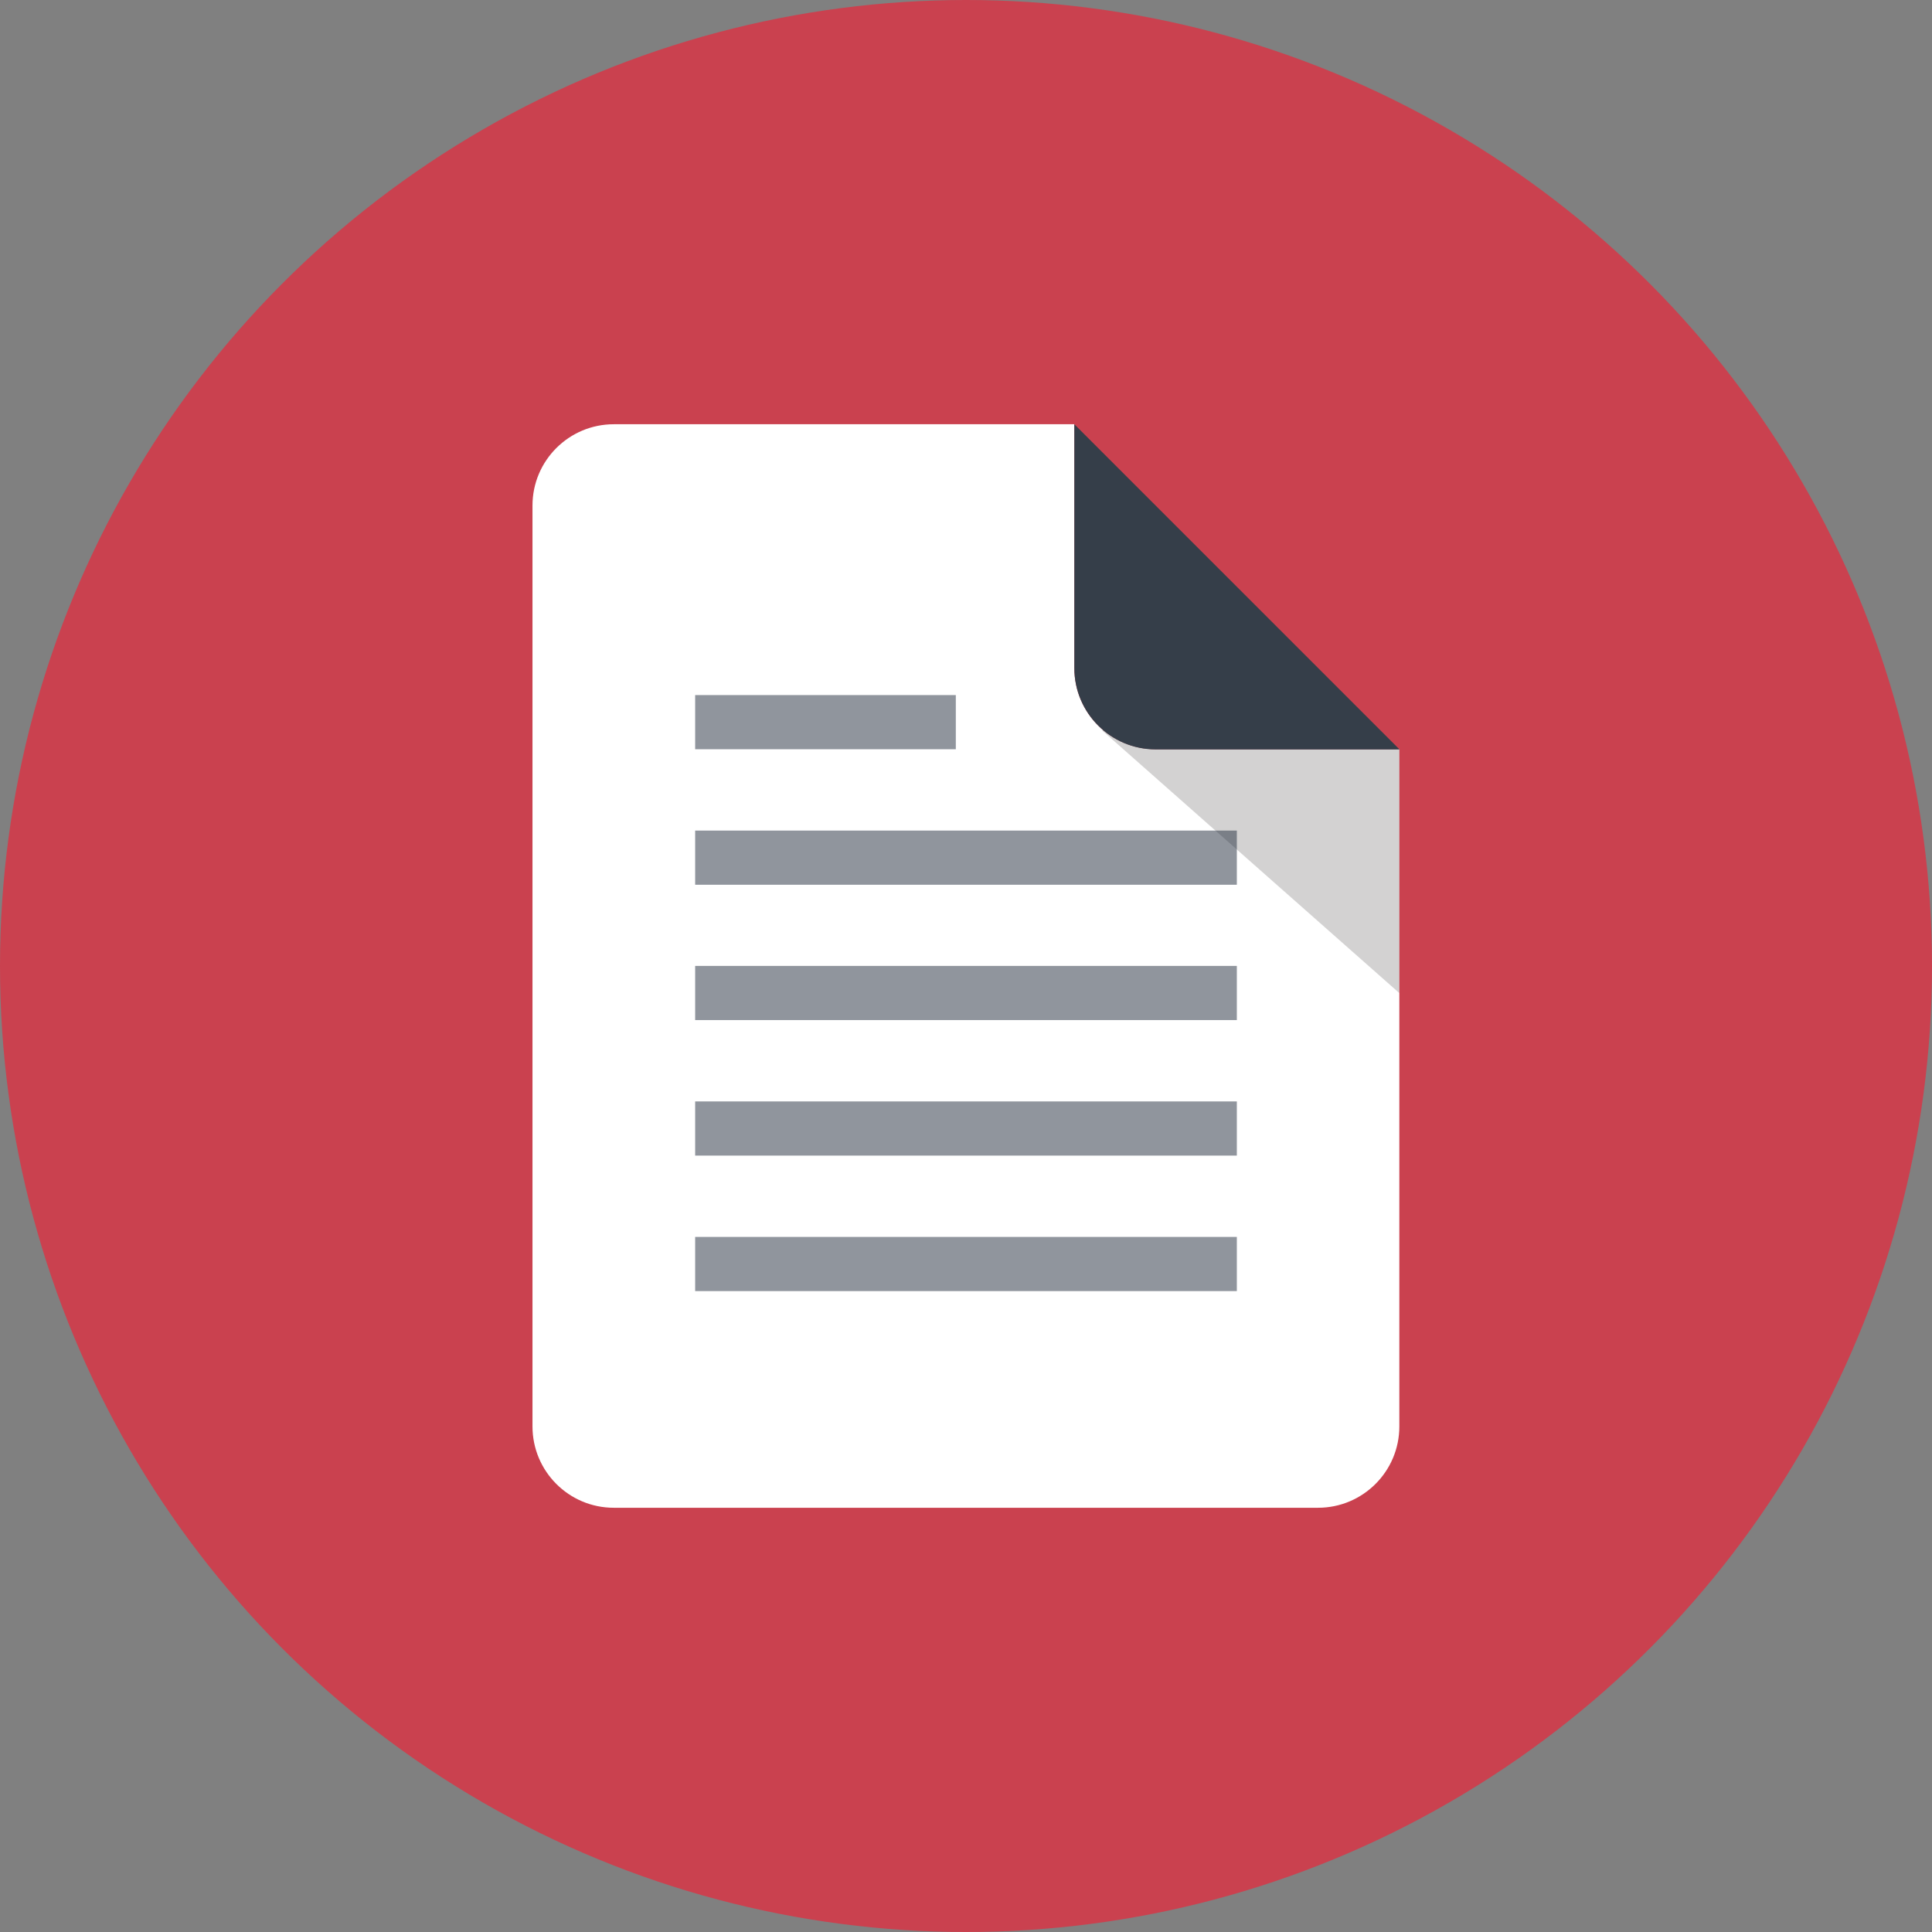 <?xml version="1.0" encoding="UTF-8" standalone="no"?>
<!-- Created with Pixodesk SVG (https://pixodesk.com) -->
<svg xmlns="http://www.w3.org/2000/svg" xmlns:pixodesk="https://pixodesk.com" viewBox="0 0 512 512" text-rendering="geometricPrecision" shape-rendering="geometricPrecision">
  <rect x="0" y="0" width="512" height="512" fill="#808080" stroke="none"/>
  <defs>
    <filter>
      <feDropShadow result="drop-shadow-0" dy="10" stdDeviation="10" flood-opacity="0.3"/>
    </filter>
    <filter>
      <feDropShadow result="drop-shadow-0" dy="10" stdDeviation="10" flood-opacity="0.3"/>
    </filter>
  </defs>
  <ellipse fill="#ca414f" stroke="none" transform="translate(395.838, 402.783)" cx="-139.838" cy="-146.783" rx="256" ry="256"/>
  <g transform="translate(25.06, 32.778)scale(0.45, 0.45)">
    <path id="svg_8" class="st3" fill="#ffffff" d="M577,320.6L577,177L305.8,177C279.4,177,257.9,198.4,257.9,224.9L257.9,767.2C257.9,793.6,279.3,815.1,305.8,815.1L720.5,815.1C746.9,815.1,768.4,793.7,768.4,767.2L768.4,368.4L624.8,368.4C598.4,368.4,577,347,577,320.6z"/>
    <path id="svg_10" class="st4" fill="#231f20" opacity="0.2" d="M593.2,357.2L768.4,512L768.4,368.4"/>
    <path id="svg_12" class="st5" fill="#353e49" d="M577,177L577,320.6C577,347,598.4,368.5,624.9,368.5L768.5,368.5L577,177z"/>
    <rect id="svg_14" class="st6" fill="#222d3c" opacity="0.5" x="353.7" y="336.5" width="153.5" height="31.9"/>
    <rect id="svg_16" class="st6" fill="#222d3c" opacity="0.5" x="353.7" y="496" width="319" height="31.9"/>
    <rect id="svg_18" class="st6" fill="#222d3c" opacity="0.5" x="353.7" y="416.3" width="319" height="31.9"/>
    <rect id="svg_20" class="st6" fill="#222d3c" opacity="0.5" x="353.7" y="575.8" width="319" height="31.9"/>
    <rect id="svg_22" class="st6" fill="#222d3c" opacity="0.5" x="353.7" y="655.6" width="319" height="31.9"/>
  </g>
</svg>